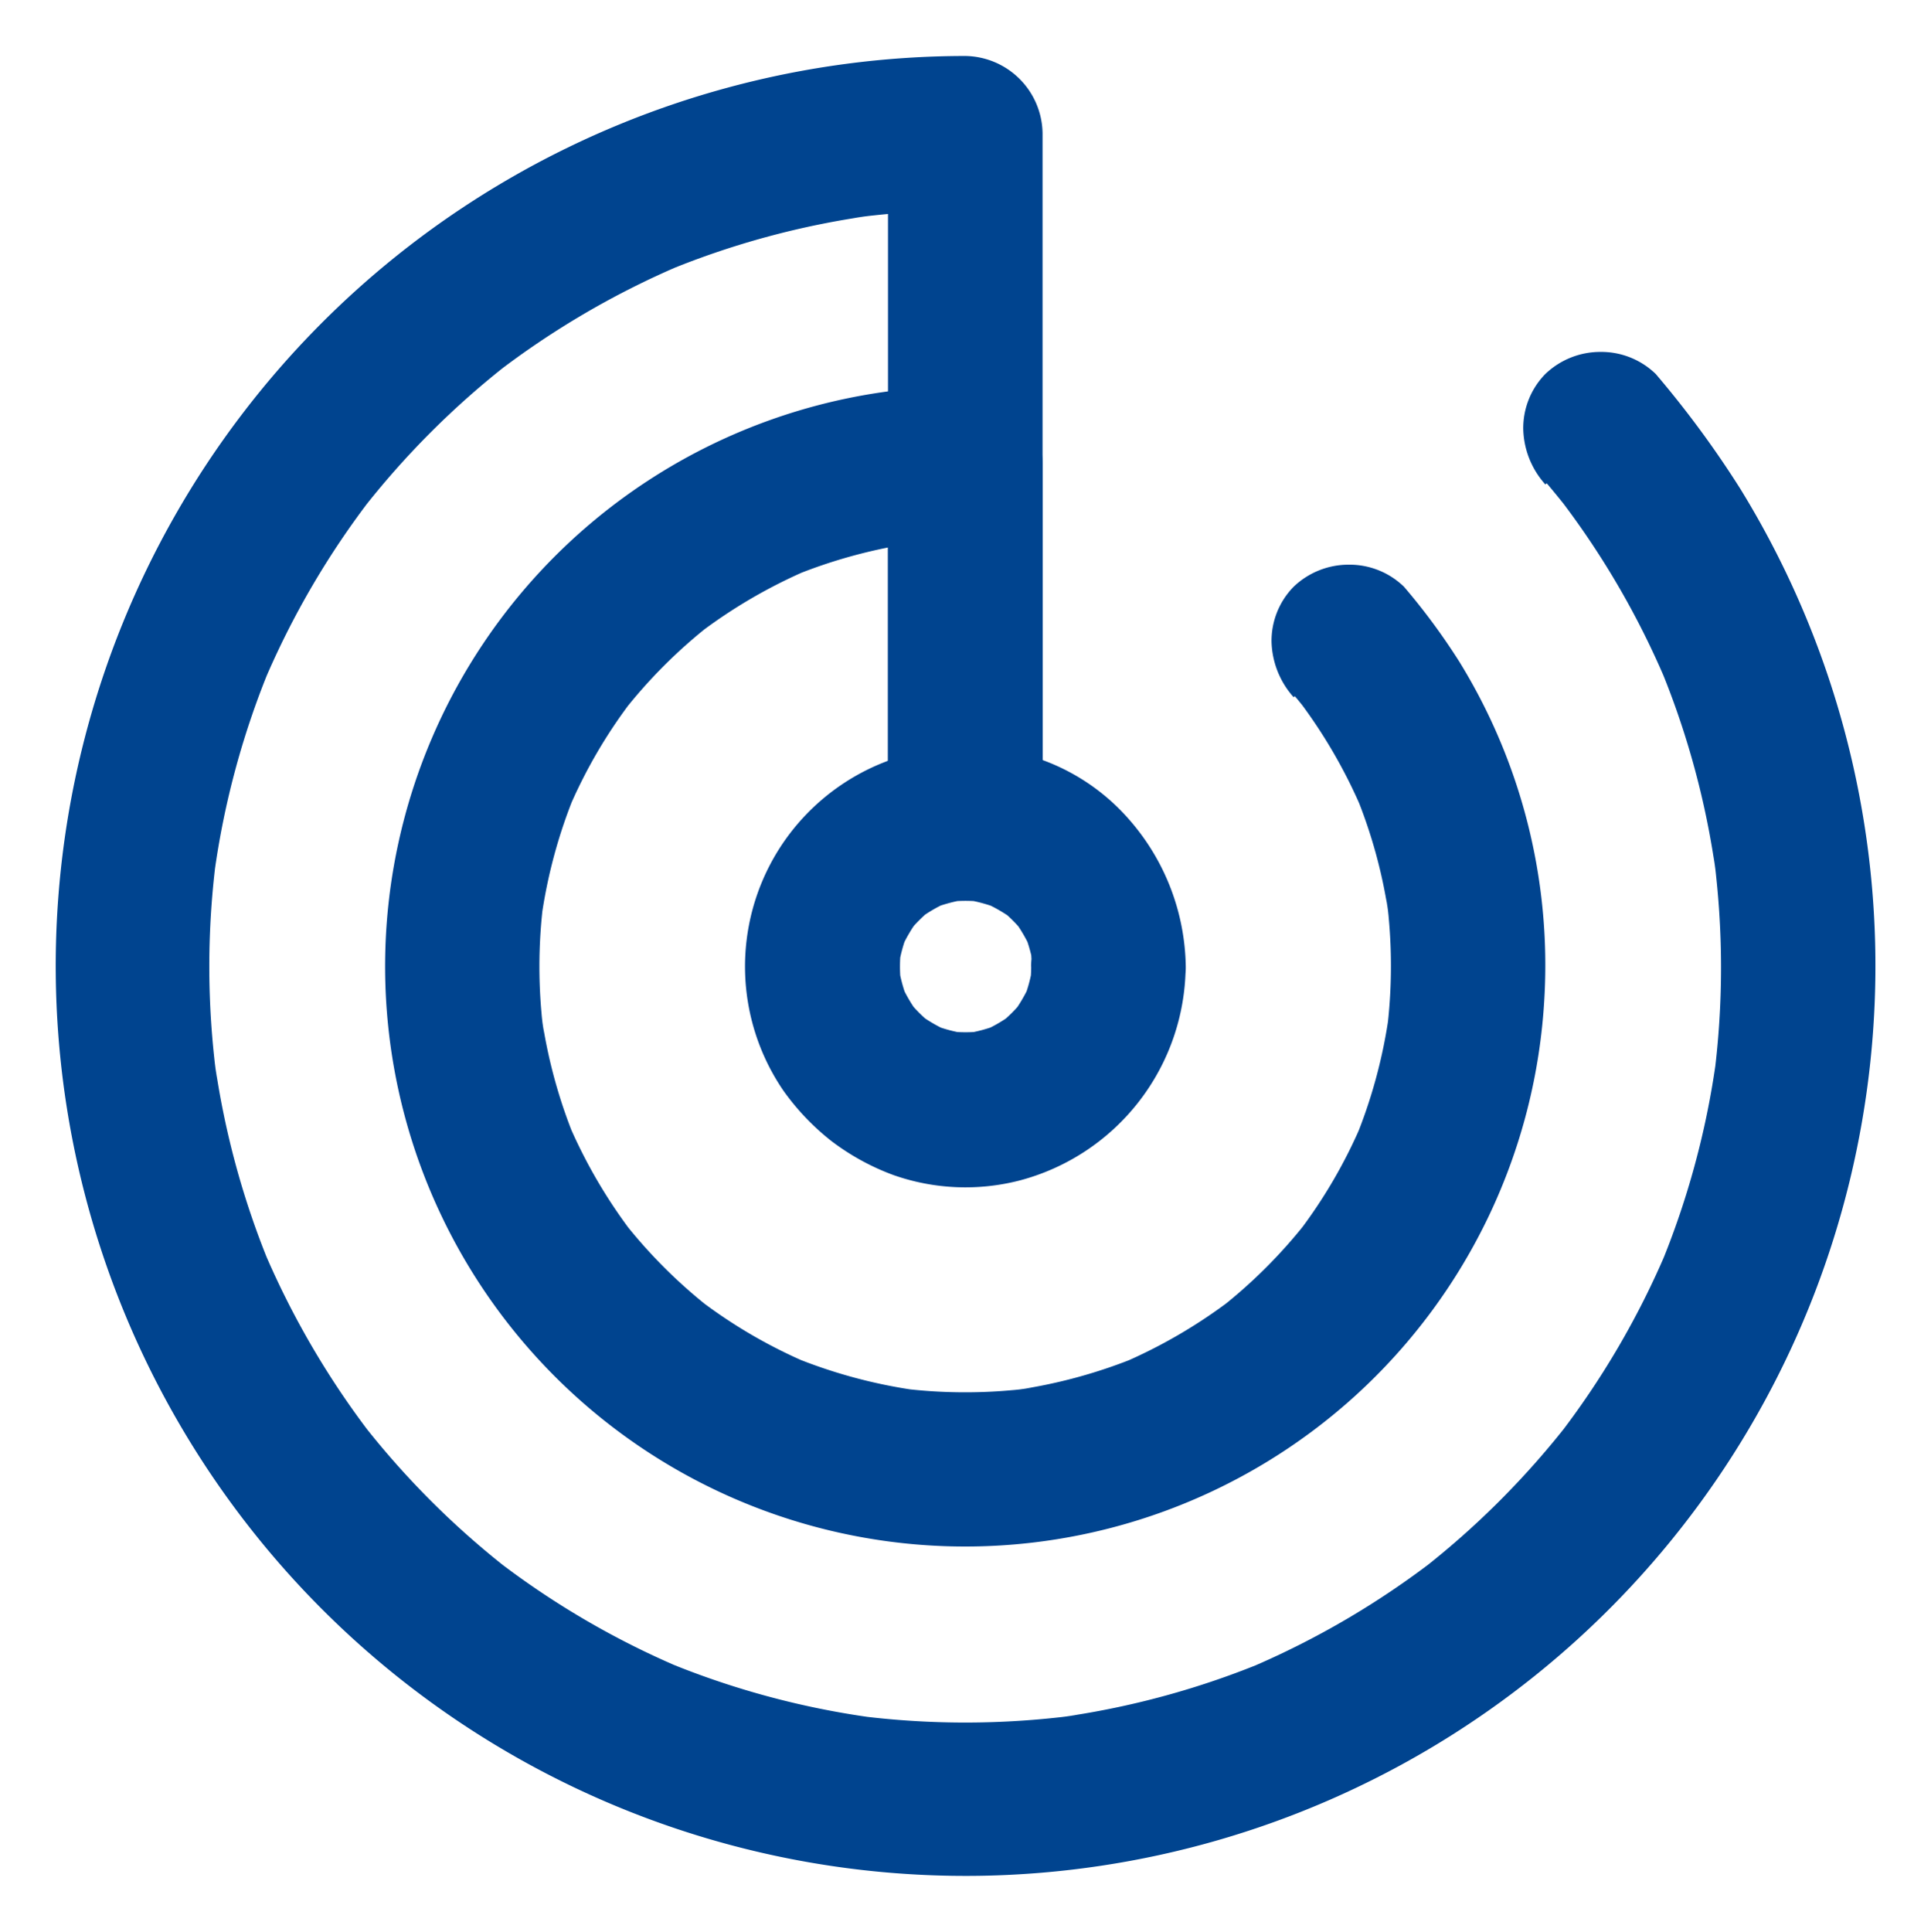 <svg xmlns="http://www.w3.org/2000/svg" width="17.49" height="17.496" viewBox="0 0 17.49 17.496">
  <g id="Group_6760" data-name="Group 6760" transform="translate(0.5 0.507)">
    <g id="Group_6755" data-name="Group 6755" transform="translate(0 0)">
      <g id="Group_6754" data-name="Group 6754">
        <path id="Path_9907" data-name="Path 9907" d="M54.313,44.57c.072.086.142.171.21.259l-.11-.142a7.593,7.593,0,0,1,.983,1.685c-.023-.056-.047-.112-.07-.168a7.571,7.571,0,0,1,.523,1.926c-.009-.061-.017-.124-.024-.185a7.735,7.735,0,0,1,0,2.021c.009-.061.017-.124.024-.185a7.589,7.589,0,0,1-.52,1.907c.023-.056.047-.112.07-.168a7.618,7.618,0,0,1-.987,1.686l.11-.142a7.67,7.67,0,0,1-1.358,1.358l.142-.11a7.687,7.687,0,0,1-1.686.987l.168-.07a7.589,7.589,0,0,1-1.907.52c.061-.009.124-.017.185-.024a7.657,7.657,0,0,1-2.04,0c.061.009.124.017.185.024a7.589,7.589,0,0,1-1.907-.52l.168.07a7.618,7.618,0,0,1-1.686-.987l.142.11a7.67,7.67,0,0,1-1.358-1.358l.11.142a7.686,7.686,0,0,1-.987-1.686c.023.056.047.112.07.168a7.589,7.589,0,0,1-.52-1.907c.009.061.017.124.024.185a7.658,7.658,0,0,1,0-2.04c-.009.061-.017.124-.024.185a7.589,7.589,0,0,1,.52-1.907c-.023.056-.047.112-.07.168a7.618,7.618,0,0,1,.987-1.686l-.11.142a7.67,7.67,0,0,1,1.358-1.358l-.142.11a7.687,7.687,0,0,1,1.686-.987l-.168.07a7.589,7.589,0,0,1,1.907-.52c-.061.009-.124.017-.185.024a7.643,7.643,0,0,1,1.02-.068l-.7-.7v5.477c0,.252,0,.506,0,.757v.01a.7.7,0,1,0,1.4,0V42.168c0-.252,0-.506,0-.757V41.4a.71.71,0,0,0-.7-.7,8.241,8.241,0,1,0,7.02,3.92A9.078,9.078,0,0,0,55.3,43.58a.708.708,0,0,0-.5-.2.719.719,0,0,0-.5.2.7.7,0,0,0-.2.5.775.775,0,0,0,.2.5Z" transform="translate(-40.803 -40.7)" fill="#00448f" stroke="rgba(0,0,0,0)" stroke-miterlimit="10" stroke-width="1"/>
      </g>
    </g>
    <g id="Group_6757" data-name="Group 6757" transform="translate(2.989 2.991)">
      <g id="Group_6756" data-name="Group 6756" transform="translate(0 0)">
        <path id="Path_9908" data-name="Path 9908" d="M219.876,214.507c.042.049.082.1.122.15l-.11-.142a4.7,4.7,0,0,1,.6,1.029c-.023-.056-.047-.112-.07-.168a4.587,4.587,0,0,1,.313,1.149c-.009-.061-.018-.124-.024-.185a4.755,4.755,0,0,1,0,1.221c.009-.061.017-.124.024-.185a4.659,4.659,0,0,1-.313,1.156c.023-.056.047-.112.07-.168a4.586,4.586,0,0,1-.59,1.013l.11-.142a4.634,4.634,0,0,1-.838.838l.142-.11a4.685,4.685,0,0,1-1.013.59l.168-.07a4.659,4.659,0,0,1-1.156.313c.061-.009.124-.018.185-.024a4.688,4.688,0,0,1-1.212,0c.061.009.124.018.185.024a4.659,4.659,0,0,1-1.156-.313l.168.07a4.586,4.586,0,0,1-1.013-.59l.142.11a4.634,4.634,0,0,1-.838-.838l.11.142a4.686,4.686,0,0,1-.59-1.013c.023.056.047.112.07.168a4.66,4.66,0,0,1-.313-1.156c.009.061.018.124.024.185a4.688,4.688,0,0,1,0-1.212c-.009.061-.017.124-.024.185a4.66,4.66,0,0,1,.313-1.156c-.023.056-.047.112-.07.168a4.587,4.587,0,0,1,.59-1.013l-.11.142a4.634,4.634,0,0,1,.838-.838l-.142.11a4.686,4.686,0,0,1,1.013-.59l-.168.07a4.659,4.659,0,0,1,1.156-.313c-.061.009-.124.018-.185.025a4.7,4.7,0,0,1,.607-.04l-.7-.7v3.259a.7.7,0,0,0,1.4,0V212.4a.709.709,0,0,0-.7-.7,5.254,5.254,0,1,0,5.245,5.546,5.239,5.239,0,0,0-.771-3.053,5.934,5.934,0,0,0-.5-.677.708.708,0,0,0-.5-.2.719.719,0,0,0-.5.2.7.7,0,0,0-.2.5.783.783,0,0,0,.2.5Z" transform="translate(-211.637 -211.7)" fill="#00448f" stroke="rgba(0,0,0,0)" stroke-miterlimit="10" stroke-width="1"/>
      </g>
    </g>
    <g id="Group_6759" data-name="Group 6759" transform="translate(6.249 6.256)">
      <g id="Group_6758" data-name="Group 6758" transform="translate(0 0)">
        <path id="Path_9909" data-name="Path 9909" d="M400.594,400.269a1.356,1.356,0,0,1-.011.17c.009-.061.018-.124.025-.185a1.337,1.337,0,0,1-.093.339c.023-.056.047-.112.07-.168a1.43,1.43,0,0,1-.163.278l.11-.142a1.371,1.371,0,0,1-.241.241l.142-.11a1.378,1.378,0,0,1-.278.163l.168-.07a1.358,1.358,0,0,1-.339.093c.061-.009.124-.018.185-.024a1.378,1.378,0,0,1-.339,0c.061.009.124.017.185.024a1.338,1.338,0,0,1-.339-.093l.168.07a1.429,1.429,0,0,1-.278-.163l.142.11a1.371,1.371,0,0,1-.241-.241l.11.142a1.382,1.382,0,0,1-.163-.278c.023.056.047.112.07.168a1.356,1.356,0,0,1-.093-.339c.009.061.017.124.025.185a1.379,1.379,0,0,1,0-.339c-.009.061-.017.124-.025.185a1.336,1.336,0,0,1,.093-.339c-.023.056-.047.112-.07.168a1.431,1.431,0,0,1,.163-.278l-.11.142a1.371,1.371,0,0,1,.241-.241l-.142.11a1.378,1.378,0,0,1,.278-.163l-.168.07a1.358,1.358,0,0,1,.339-.093c-.061.009-.124.017-.185.024a1.365,1.365,0,0,1,.338,0c-.061-.009-.124-.018-.185-.024a1.357,1.357,0,0,1,.339.093l-.168-.07a1.443,1.443,0,0,1,.3.175l-.142-.11a1.365,1.365,0,0,1,.224.226l-.11-.142a1.405,1.405,0,0,1,.17.289c-.023-.056-.047-.112-.07-.168a1.434,1.434,0,0,1,.091.329c-.009-.061-.017-.124-.025-.185,0,.056.007.114.007.173a.73.73,0,0,0,.2.5.7.7,0,0,0,1.195-.5,2.063,2.063,0,0,0-.511-1.331,1.907,1.907,0,0,0-1.05-.616,2.186,2.186,0,0,0-.791-.012,1.99,1.99,0,0,0-1.344.913,1.991,1.991,0,0,0,.052,2.169,2.2,2.2,0,0,0,.436.457,2.165,2.165,0,0,0,.558.306,1.966,1.966,0,0,0,1.149.049,2.018,2.018,0,0,0,1.5-1.933.7.7,0,0,0-1.4,0Z" transform="translate(-398.003 -398.279)" fill="#00448f" stroke="rgba(0,0,0,0)" stroke-miterlimit="10" stroke-width="1"/>
      </g>
    </g>
  </g>
</svg>
